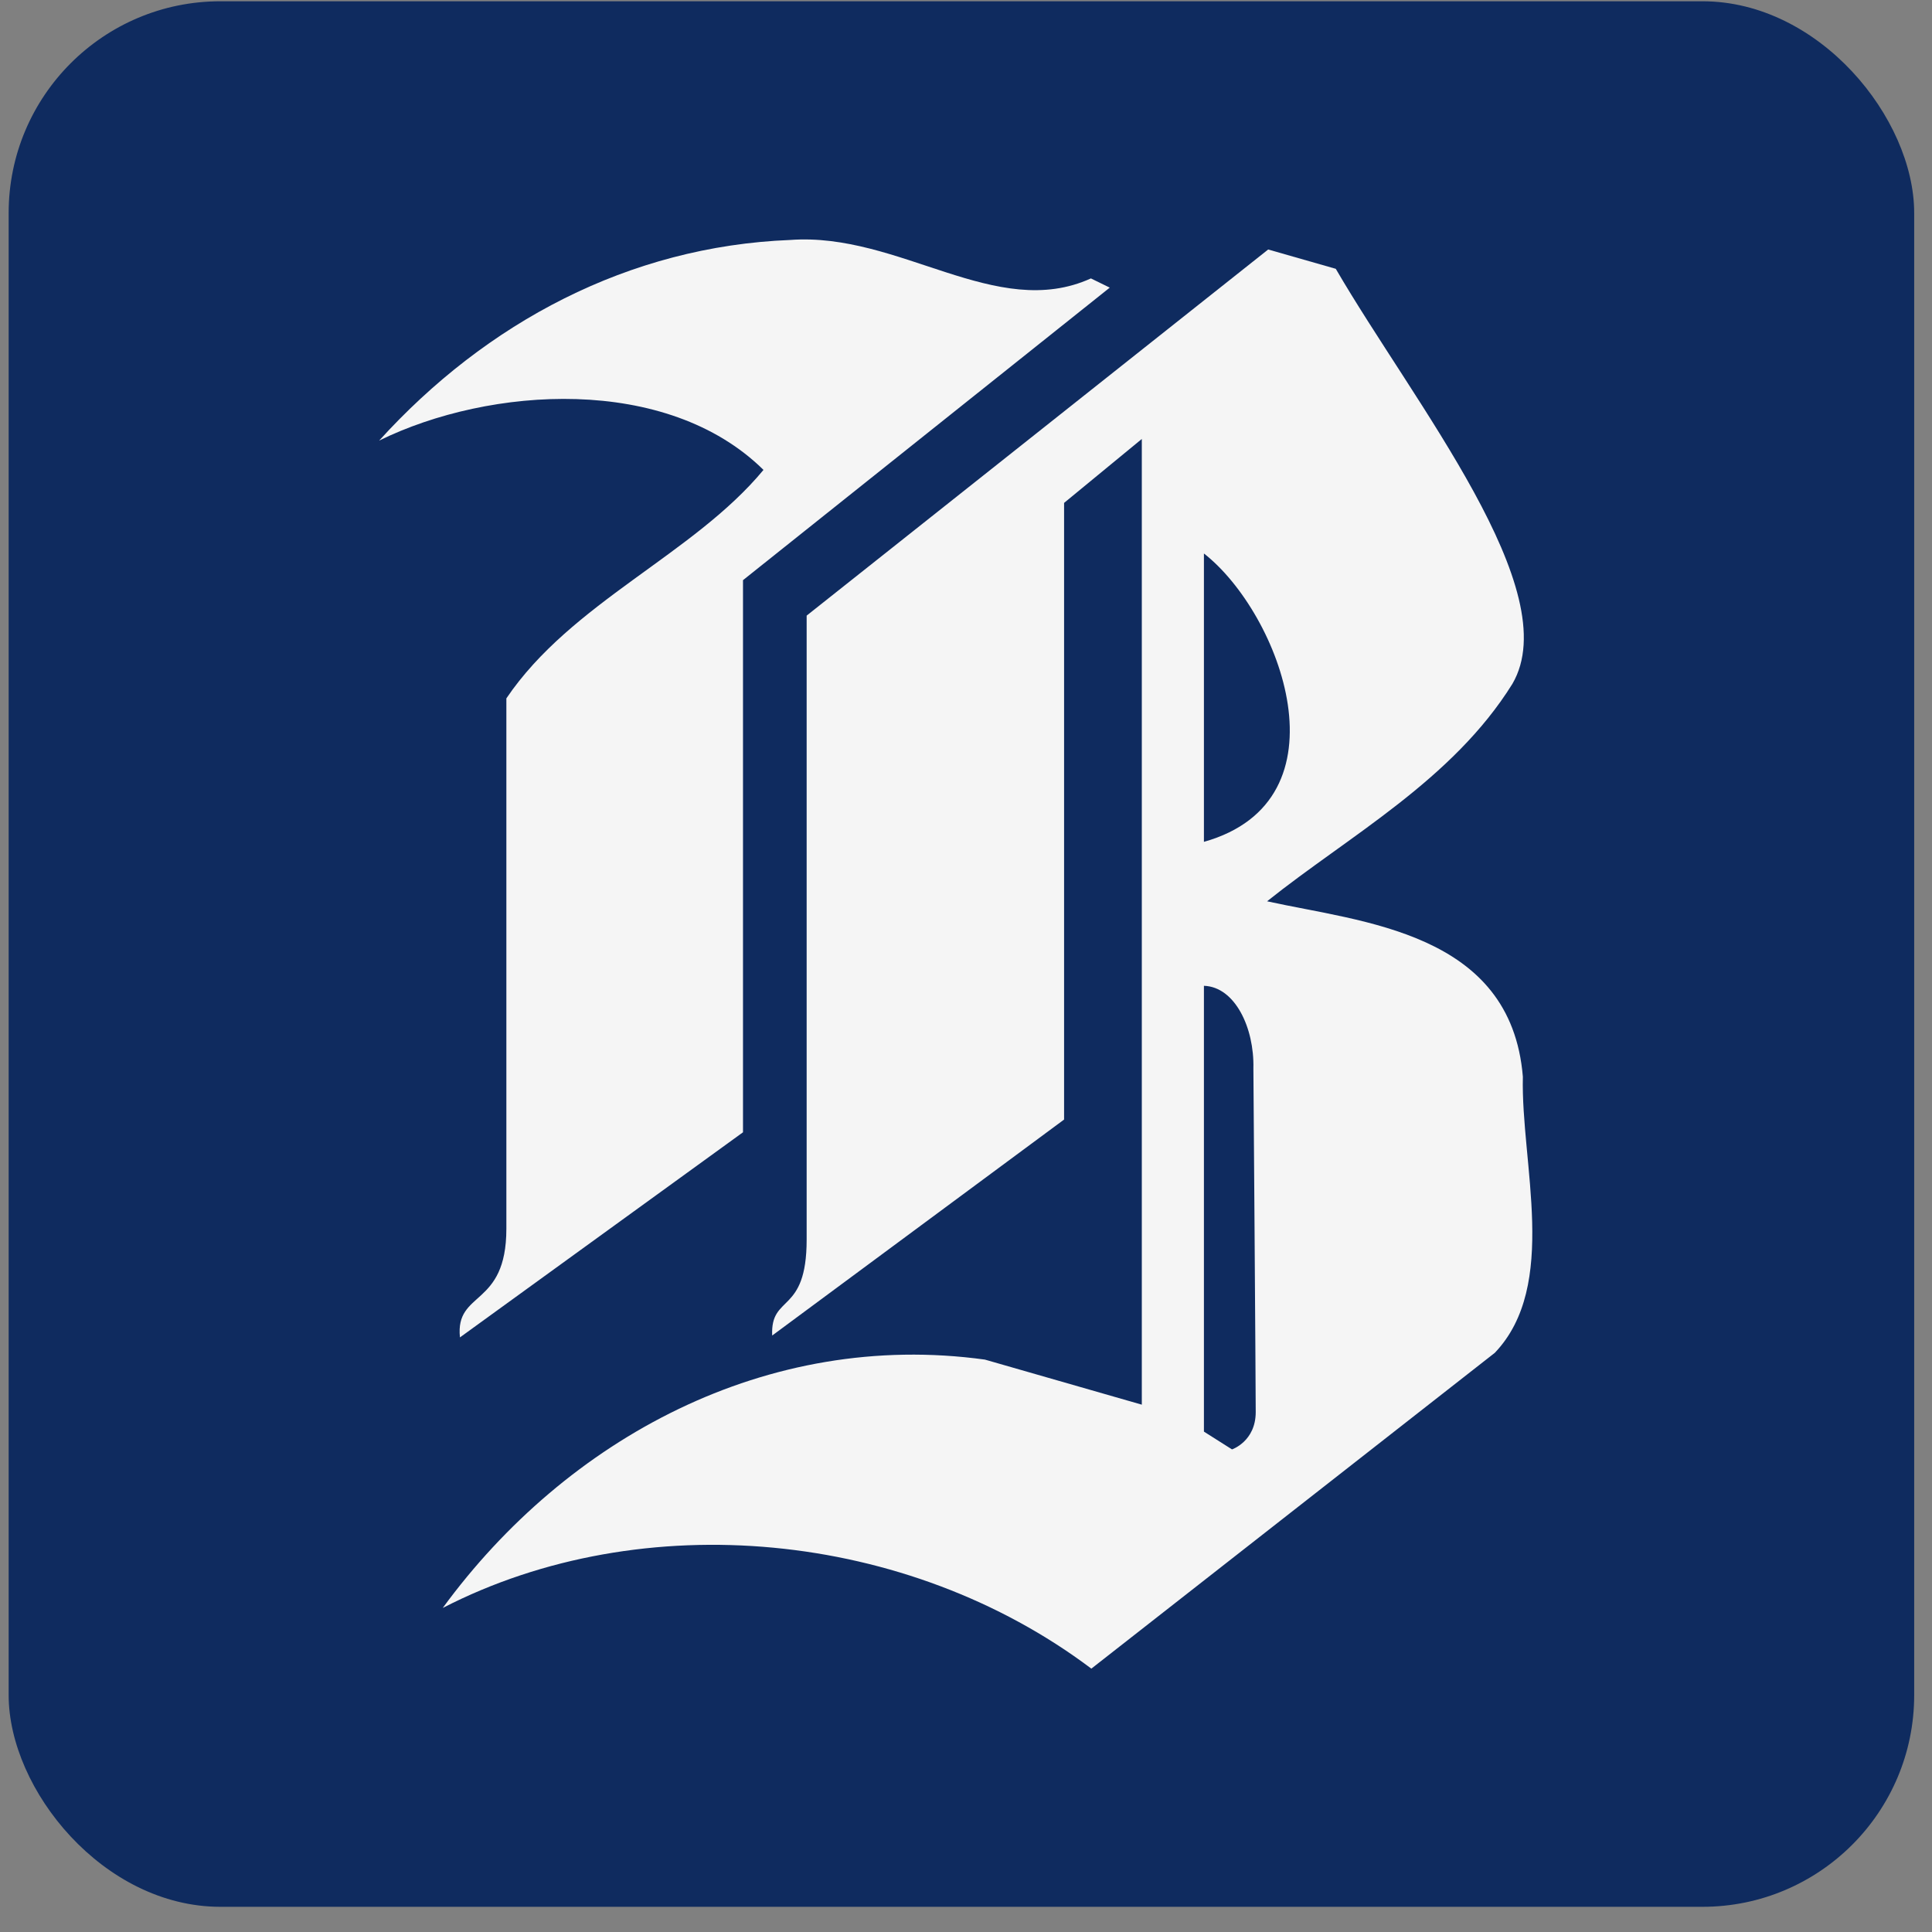 <svg width="73" height="73" viewBox="0 0 73 73" fill="none" xmlns="http://www.w3.org/2000/svg">
<rect x="0" y="0" width="73" height="73" fill="#808080" stroke="none"/>
<g clip-path="url(#clip0_475_2177)">
<rect x="0.327" y="0.048" width="72" height="72" rx="8" fill="#0F2B5F"/>
<path fill-rule="evenodd" clip-rule="evenodd" d="M28.848 17.755C26.206 20.949 21.584 22.762 19.133 26.388V46.426C19.133 49.424 17.195 48.741 17.379 50.533L28.074 42.783V21.921L41.932 10.868L41.22 10.52C37.636 12.146 33.987 8.762 29.855 9.067C23.755 9.309 18.367 12.193 14.327 16.647C18.512 14.592 25.195 14.154 28.848 17.755Z" fill="#F5F5F5"/>
<path fill-rule="evenodd" clip-rule="evenodd" d="M45.49 31.809V20.913C48.385 23.18 51.047 30.242 45.49 31.809ZM46.551 54.765L45.49 54.093V37.248C46.666 37.287 47.397 38.841 47.359 40.37C47.359 40.37 47.447 52.242 47.447 53.355C47.447 54.463 46.551 54.765 46.551 54.765ZM47.876 34.055C50.974 31.58 54.883 29.474 57.143 25.843C59.203 22.327 53.428 15.24 50.472 10.157L47.918 9.427L30.479 23.261V46.837C30.479 49.694 29.105 48.879 29.177 50.463L40.206 42.302V19.002L43.143 16.586V53.075L37.215 51.372C28.986 50.238 21.412 54.352 16.729 60.756C24.306 56.854 34.293 57.822 41.236 63.049L56.48 51.117C58.912 48.569 57.46 43.949 57.541 40.684C57.089 35.206 51.464 34.849 47.876 34.055Z" fill="#F5F5F5"/>
</g>
<defs>
<clipPath id="clip0_475_2177">
<rect x="0.327" y="0.048" width="72" height="72" rx="8" fill="white"/>
</clipPath>
</defs>
</svg>
